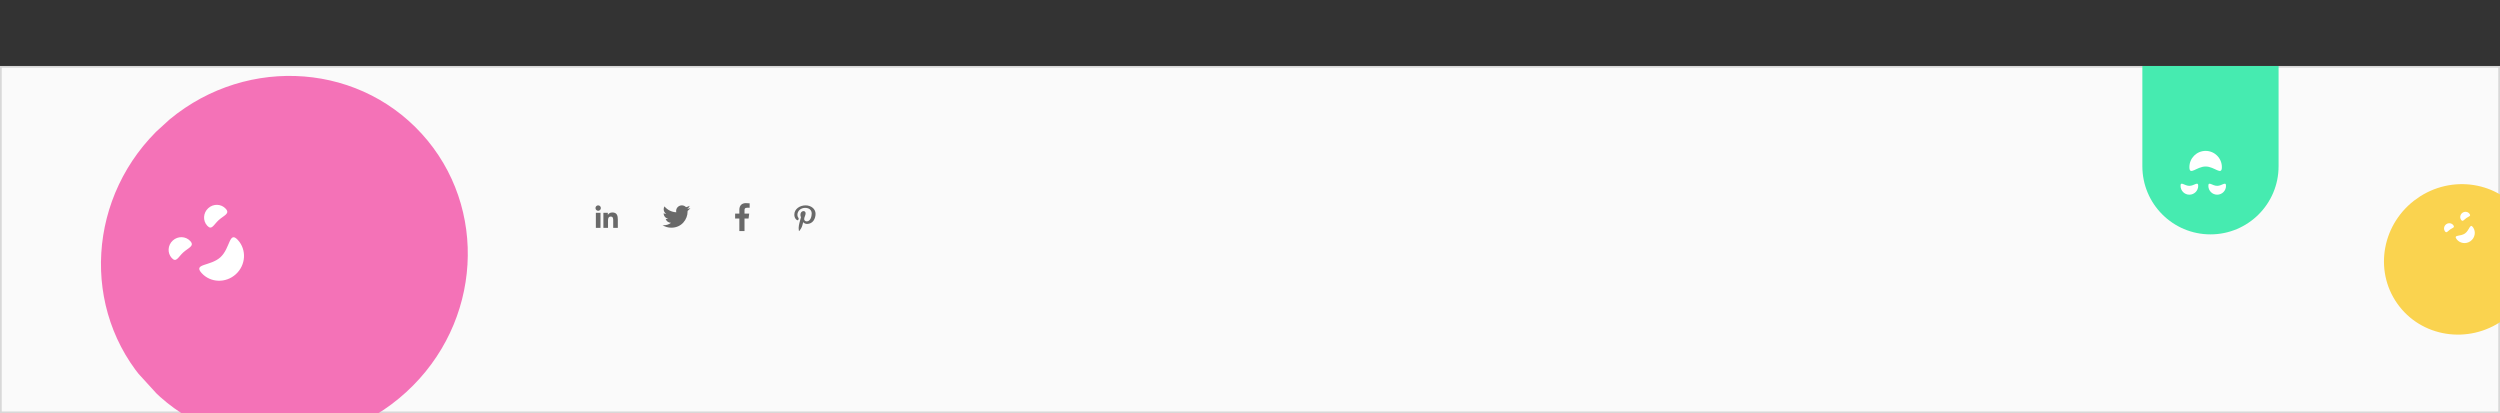 <svg width="1440" height="238" viewBox="0 0 1440 238" fill="none" xmlns="http://www.w3.org/2000/svg">
<rect x="0" y="0" width="1440" height="238" fill="#333333" stroke="none"/>
<rect x="0.5" y="38.5" width="1439" height="199" fill="#FAFAFA" stroke="#D8D8D8"/>
<path d="M345.881 131.236H343.213V122.591H345.881V131.236V131.236ZM344.545 121.412C343.692 121.412 343 120.701 343 119.842C343 118.984 343.692 118.287 344.545 118.287C345.398 118.287 346.09 118.984 346.09 119.842C346.09 120.701 345.398 121.412 344.545 121.412ZM355.866 131.236H353.204V127.028C353.204 126.025 353.184 124.739 351.817 124.739C350.43 124.739 350.217 125.828 350.217 126.956V131.236H347.552V122.591H350.111V123.77H350.148C350.504 123.091 351.374 122.374 352.673 122.374C355.372 122.374 355.869 124.163 355.869 126.487V131.236H355.866Z" fill="#696969"/>
<path d="M396.04 121.494C396.05 121.635 396.05 121.776 396.05 121.916C396.05 126.209 392.733 131.156 386.67 131.156C384.802 131.156 383.067 130.623 381.607 129.698C381.873 129.728 382.128 129.738 382.403 129.738C383.945 129.738 385.363 129.226 386.496 128.351C385.047 128.321 383.832 127.386 383.414 126.099C383.618 126.129 383.822 126.149 384.036 126.149C384.332 126.149 384.628 126.109 384.904 126.039C383.393 125.737 382.26 124.43 382.26 122.851V122.811C382.699 123.053 383.21 123.203 383.751 123.223C382.863 122.64 382.281 121.645 382.281 120.519C382.281 119.916 382.444 119.363 382.73 118.88C384.353 120.851 386.792 122.138 389.528 122.278C389.477 122.037 389.446 121.786 389.446 121.534C389.446 119.745 390.916 118.287 392.743 118.287C393.692 118.287 394.55 118.679 395.152 119.312C395.897 119.172 396.611 118.9 397.244 118.528C396.999 119.282 396.479 119.916 395.795 120.318C396.458 120.248 397.101 120.067 397.693 119.815C397.244 120.459 396.683 121.032 396.04 121.494V121.494Z" fill="#696969"/>
<path d="M425.862 133.086V125.891H423.431V123.032H425.862V120.78C425.862 118.332 427.37 117 429.572 117C430.627 117 431.533 117.079 431.796 117.113V119.671H430.269C429.071 119.671 428.84 120.236 428.84 121.062V123.032H431.543L431.172 125.891H428.84V133.086" fill="#696969"/>
<path d="M464.029 118.287C460.763 118.287 457.534 120.315 457.534 123.598C457.534 125.685 458.795 126.871 459.559 126.871C459.874 126.871 460.056 126.053 460.056 125.821C460.056 125.546 459.301 124.959 459.301 123.811C459.301 121.427 461.25 119.737 463.771 119.737C465.94 119.737 467.544 120.884 467.544 122.993C467.544 124.567 466.866 127.521 464.669 127.521C463.876 127.521 463.198 126.987 463.198 126.222C463.198 125.101 464.039 124.016 464.039 122.859C464.039 120.896 461.049 121.252 461.049 123.624C461.049 124.122 461.116 124.674 461.355 125.128C460.916 126.889 460.018 129.513 460.018 131.328C460.018 131.888 460.104 132.44 460.161 133C460.269 133.113 460.215 133.101 460.381 133.045C461.985 130.999 461.928 130.598 462.654 127.921C463.046 128.615 464.058 128.988 464.86 128.988C468.241 128.988 469.76 125.919 469.76 123.153C469.76 120.208 467.028 118.287 464.029 118.287Z" fill="#696969"/>
<g clip-path="url(#clip0_15_71)">
<path d="M1441.65 184.483C1461.59 170.427 1466.67 143.328 1453.01 123.956C1439.34 104.584 1412.11 100.274 1392.18 114.33C1372.25 128.386 1367.17 155.485 1380.83 174.857C1394.49 194.23 1421.72 198.539 1441.65 184.483Z" fill="#FAD34F"/>
<path d="M1413.17 129.788C1414.09 131.098 1412.64 131.219 1411.29 132.169C1409.94 133.119 1409.21 134.541 1408.29 133.229C1407.36 131.917 1407.71 130.087 1409.06 129.137C1410.4 128.185 1412.24 128.476 1413.17 129.788Z" fill="white"/>
<path d="M1422.49 123.213C1423.41 124.523 1421.96 124.644 1420.61 125.594C1419.27 126.544 1418.54 127.966 1417.61 126.654C1416.69 125.342 1417.03 123.513 1418.38 122.562C1419.73 121.61 1421.57 121.901 1422.49 123.213Z" fill="white"/>
<path d="M1424.47 130.934C1426.27 133.492 1425.6 137.072 1422.97 138.928C1420.34 140.784 1416.74 140.215 1414.93 137.657C1413.13 135.098 1417.19 136.329 1419.83 134.473C1422.46 132.617 1422.66 128.376 1424.47 130.934Z" fill="white"/>
</g>
<path d="M1312.46 95.767C1312.46 117.435 1294.9 135 1273.23 135V135C1251.56 135 1234 117.435 1234 95.767V38H1312.46V95.767Z" fill="#46EBB0"/>
<path d="M1272.01 107.05C1272.01 104.241 1274.29 107.05 1277.1 107.05C1279.91 107.05 1282.19 104.241 1282.19 107.05C1282.19 109.859 1279.91 112.14 1277.1 112.14C1274.29 112.14 1272.01 109.862 1272.01 107.05Z" fill="white"/>
<path d="M1255.99 107.05C1255.99 104.241 1258.26 107.05 1261.08 107.05C1263.89 107.05 1266.17 104.241 1266.17 107.05C1266.17 109.859 1263.89 112.14 1261.08 112.14C1258.26 112.14 1255.99 109.862 1255.99 107.05Z" fill="white"/>
<path d="M1261.09 96.266C1261.09 91.098 1265.28 86.911 1270.44 86.911C1275.61 86.911 1279.8 91.101 1279.8 96.266C1279.8 101.432 1275.61 95.906 1270.44 95.906C1265.28 95.906 1261.09 101.432 1261.09 96.266Z" fill="white"/>
<g clip-path="url(#clip1_15_71)">
<path d="M233.884 225.942C190.22 265.761 123.448 263.637 84.745 221.198C46.042 178.758 50.063 112.073 93.727 72.254C137.391 32.434 204.163 34.558 242.867 76.998C281.57 119.438 277.548 186.122 233.884 225.942Z" fill="#F472B7"/>
<path d="M119.344 129.984C121.961 132.853 123.006 129.479 125.957 126.787C128.909 124.095 132.654 123.11 130.033 120.236C127.412 117.362 122.903 117.223 119.951 119.915C116.995 122.602 116.723 127.11 119.344 129.984Z" fill="white"/>
<path d="M98.92 148.61C101.536 151.479 102.581 148.105 105.533 145.413C108.484 142.721 112.23 141.736 109.609 138.862C106.988 135.988 102.479 135.85 99.527 138.541C96.571 141.228 96.299 145.736 98.92 148.61Z" fill="white"/>
<path d="M116.157 157.316C121.268 162.92 130.087 163.201 135.853 157.942C141.62 152.684 142.151 143.876 137.04 138.272C131.929 132.667 132.72 142.925 126.953 148.183C121.187 153.442 111.046 151.711 116.157 157.316Z" fill="white"/>
</g>
<defs>
<clipPath id="clip0_15_71">
<rect width="88.32" height="85.844" fill="white" transform="translate(1356 139.901) rotate(-35.193)"/>
</clipPath>
<clipPath id="clip1_15_71">
<rect width="214" height="208" fill="white" transform="matrix(-0.739 0.674 0.674 0.739 173.122 0)"/>
</clipPath>
</defs>
</svg>
